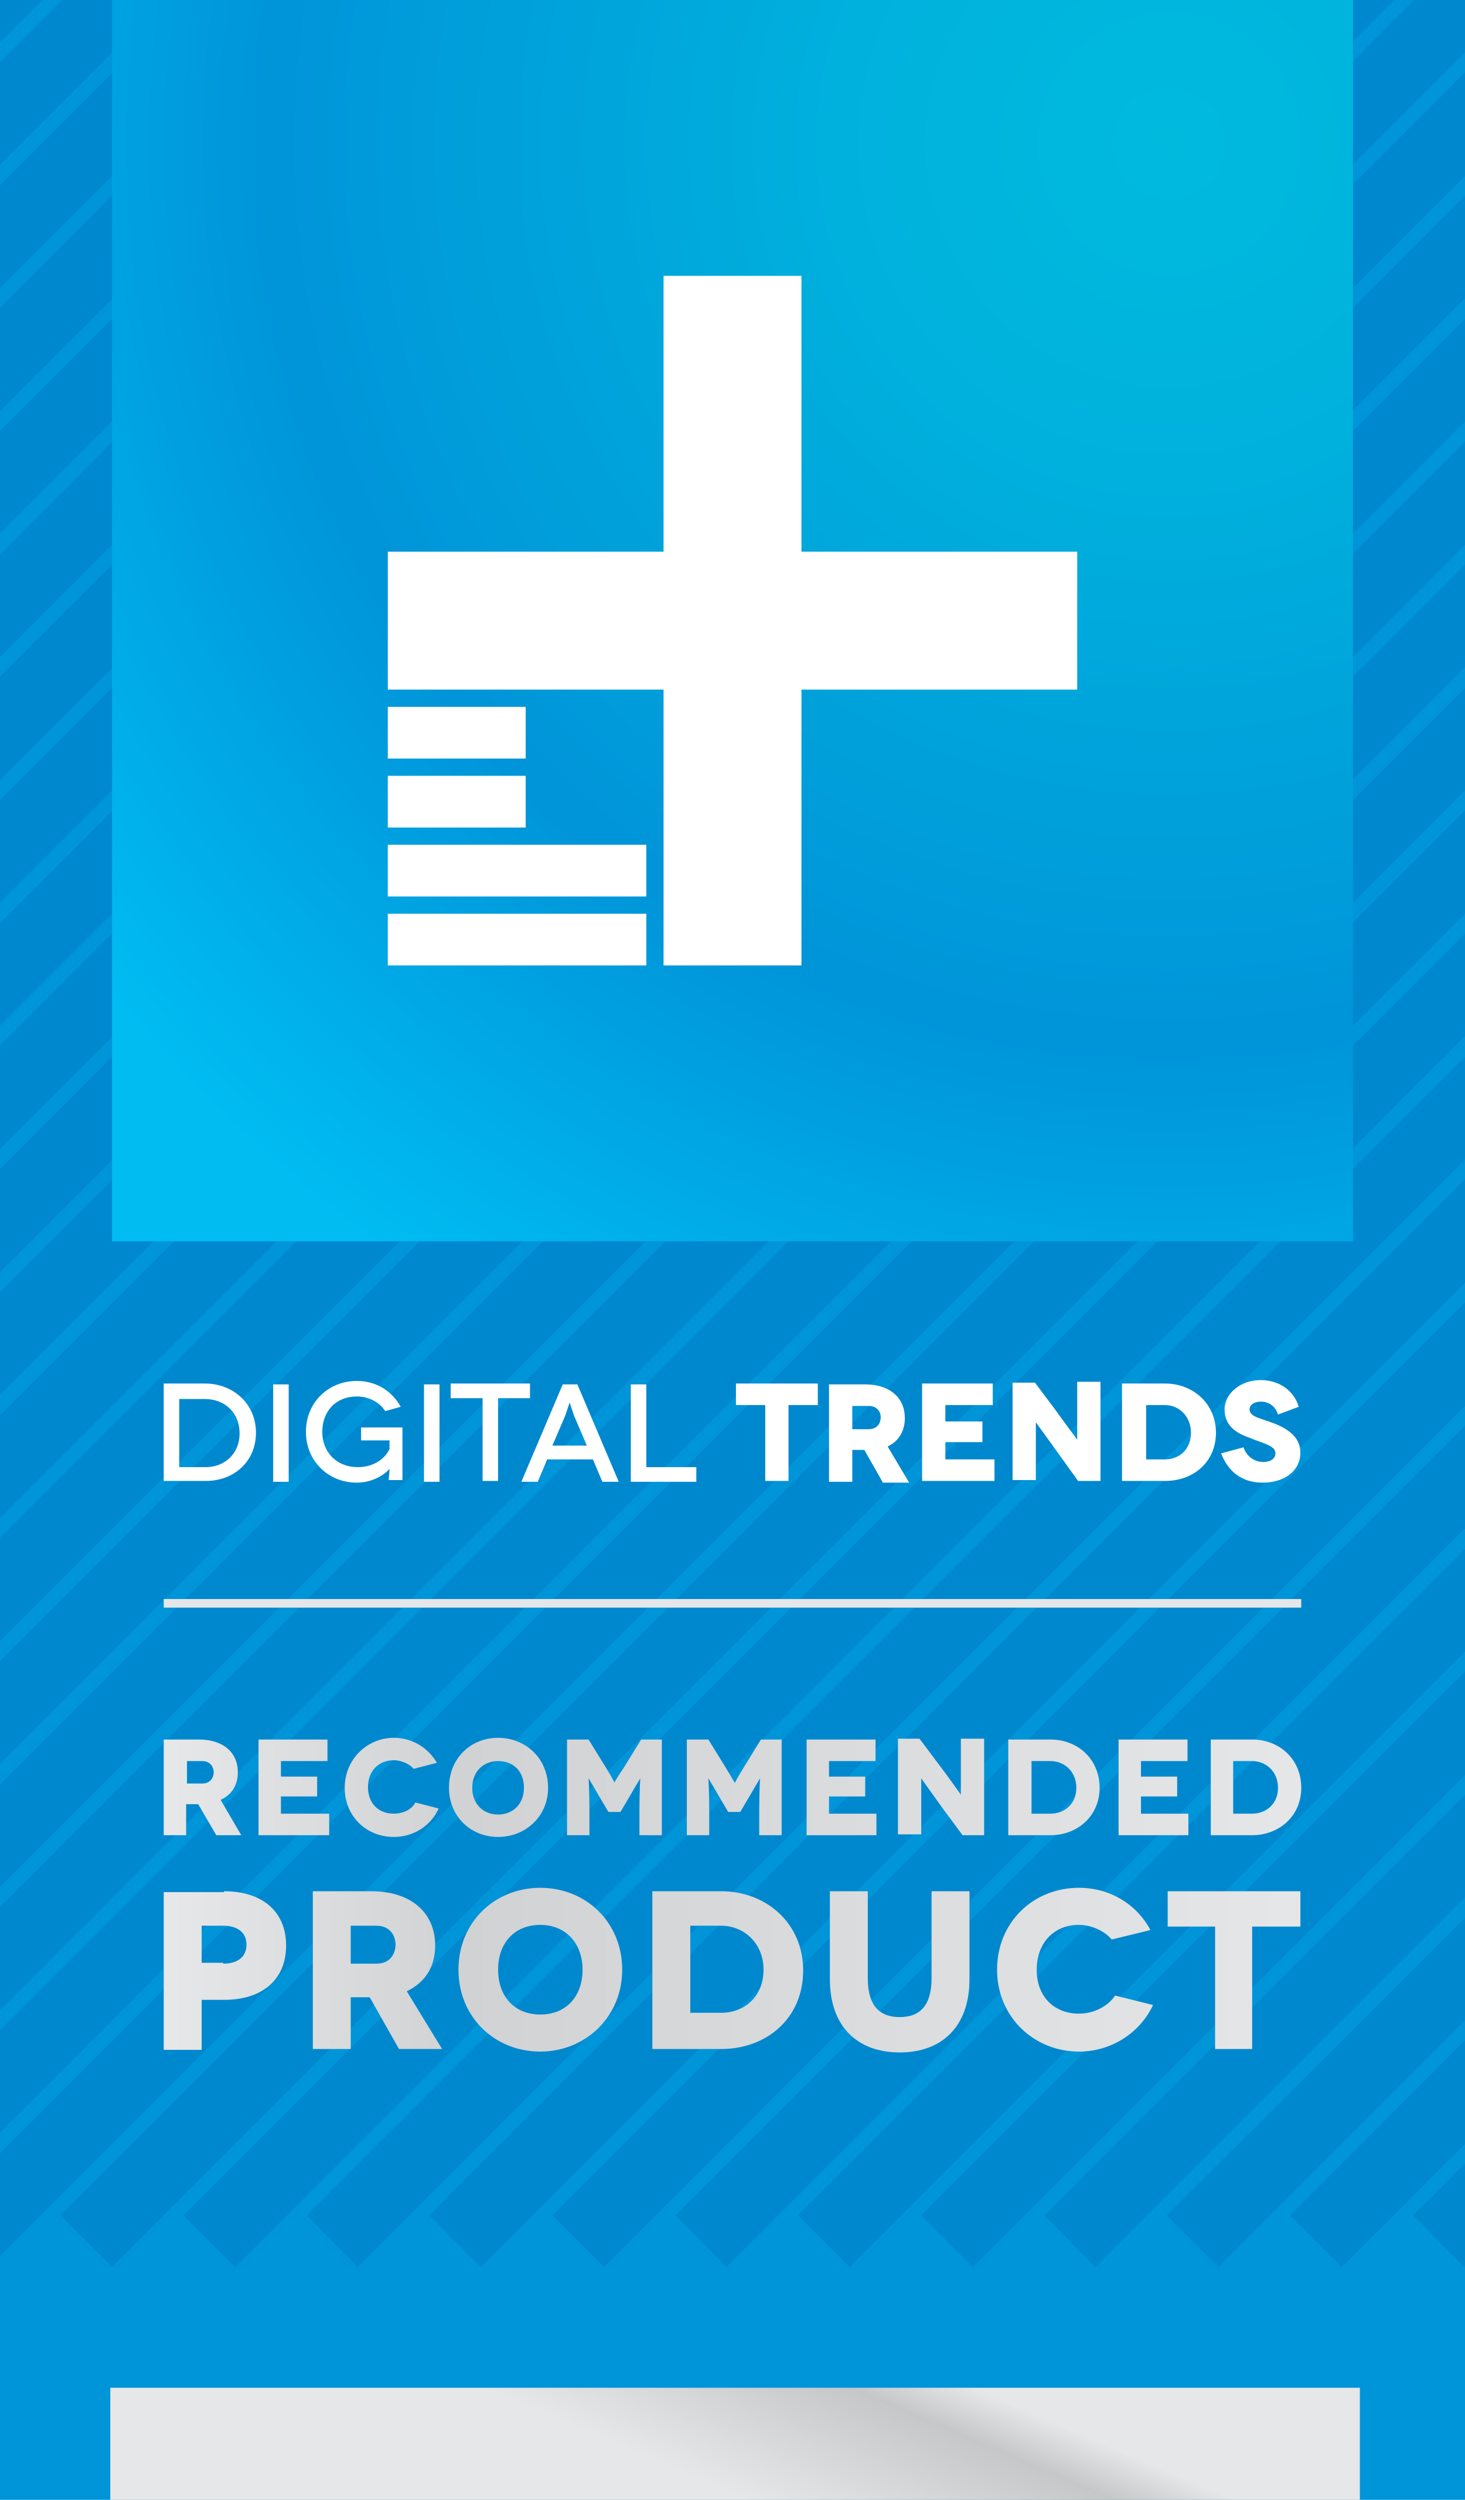 <svg xmlns="http://www.w3.org/2000/svg" viewBox="0 0 170 290" width="170" height="290">
<rect x="0" fill="#0094D9" width="170" height="290"/>
<polygon fill="#0088CF" points="0,0 0,4.9 4.9,0 "/>
<polygon fill="#0088CF" points="7.2,0 0,7.2 0,19.1 19.1,0 "/>
<polygon fill="#0088CF" points="21.5,0 0,21.5 0,33.4 33.4,0 "/>
<polygon fill="#0088CF" points="35.7,0 0,35.7 0,47.7 47.7,0 "/>
<polygon fill="#0088CF" points="50,0 0,50 0,61.9 61.9,0 "/>
<polygon fill="#0088CF" points="64.3,0 0,64.3 0,76.2 76.2,0 "/>
<polygon fill="#0088CF" points="78.5,0 0,78.5 0,90.5 90.5,0 "/>
<polygon fill="#0088CF" points="92.8,0 0,92.8 0,104.7 104.7,0 "/>
<polygon fill="#0088CF" points="107.1,0 0,107.1 0,119 119,0 "/>
<polygon fill="#0088CF" points="121.3,0 0,121.3 0,133.3 133.3,0 "/>
<polygon fill="#0088CF" points="135.6,0 0,135.6 0,147.6 147.5,0 "/>
<polygon fill="#0088CF" points="149.9,0 0,149.9 0,161.8 161.8,0 "/>
<polygon fill="#0088CF" points="170,0 164.1,0 0,164.2 0,176.1 170,6.1 "/>
<polygon fill="#0088CF" points="170,8.4 0,178.4 0,190.4 170,20.4 "/>
<polygon fill="#0088CF" points="170,22.7 0,192.7 0,204.6 170,34.6 "/>
<polygon fill="#0088CF" points="170,37 0,207 0,218.9 170,48.9 "/>
<polygon fill="#0088CF" points="170,51.2 0,221.2 0,233.2 170,63.2 "/>
<polygon fill="#0088CF" points="170,65.5 0,235.5 0,247.4 170,77.4 "/>
<polygon fill="#0088CF" points="170,79.8 0,249.8 0,261.7 170,91.7 "/>
<polygon fill="#0088CF" points="13,263 170,106 170,94 7,257 "/>
<polygon fill="#0088CF" points="27.3,263 170,120.2 170,108.3 21.3,257 "/>
<polygon fill="#0088CF" points="41.5,263 170,134.5 170,122.6 35.6,257 "/>
<polygon fill="#0088CF" points="55.8,263 170,148.8 170,136.8 49.8,257 "/>
<polygon fill="#0088CF" points="70.1,263 170,163.1 170,151.1 64.1,257 "/>
<polygon fill="#0088CF" points="84.3,263 170,177.3 170,165.4 78.4,257 "/>
<polygon fill="#0088CF" points="98.6,263 170,191.6 170,179.7 92.6,257 "/>
<polygon fill="#0088CF" points="112.9,263 170,205.9 170,193.9 106.9,257 "/>
<polygon fill="#0088CF" points="127.1,263 170,220.1 170,208.2 121.2,257 "/>
<polygon fill="#0088CF" points="141.4,263 170,234.4 170,222.5 135.4,257 "/>
<polygon fill="#0088CF" points="155.7,263 170,248.7 170,236.7 149.7,257 "/>
<polygon fill="#0088CF" points="169.9,263 170,262.9 170,251 164,257 "/>
<linearGradient id="SVGID_1_" gradientUnits="userSpaceOnUse" x1="91.863" y1="267.988" x2="83.124" y2="288.486">
	<stop offset="0" style="stop-color:#E6E7E8"/>
	<stop offset="0.25" style="stop-color:#C5C7C9"/>
	<stop offset="1" style="stop-color:#E6E7E8"/>
</linearGradient>
<rect x="12.8" y="277" fill="url(#SVGID_1_)" width="145" height="13"/>
<radialGradient id="SVGID_2_" cx="136.009" cy="16.886" r="157.55" gradientTransform="matrix(1 0 0 1 -0.343 -0.221)" gradientUnits="userSpaceOnUse">
	<stop offset="0" style="stop-color:#00BADE"/>
	<stop offset="0.221" style="stop-color:#00B2DD"/>
	<stop offset="0.565" style="stop-color:#009CDA"/>
	<stop offset="0.663" style="stop-color:#0094D9"/>
	<stop offset="1" style="stop-color:#00BCF1"/>
</radialGradient>
<rect x="13" fill="url(#SVGID_2_)" width="144" height="144"/>
<rect x="45" y="82" fill="#FFFFFF" width="16" height="6"/>
<rect x="45" y="90" fill="#FFFFFF" width="16" height="6"/>
<rect x="45" y="106" fill="#FFFFFF" width="30" height="6"/>
<rect x="45" y="98" fill="#FFFFFF" width="30" height="6"/>
<polygon fill="#FFFFFF" points="125,80 93,80 93,112 77,112 77,80 45,80 45,64 77,64 77,32 93,32 93,64 125,64 "/>
<path fill="#FFFFFF" d="M23.8,160.5c3.2,0,5.9,2.3,5.9,5.7c0,3.4-2.6,5.6-5.8,5.6H19v-11.3H23.8z M23.9,170.2c2.1,0,3.9-1.5,3.9-3.9 c0-2.5-1.8-4-4-4h-3v7.9H23.9z"/>
<path fill="#FFFFFF" d="M31.7,171.9v-11.3h1.8v11.3H31.7z"/>
<path fill="#FFFFFF" d="M45.2,170.4c-0.6,0.7-2,1.6-3.8,1.6c-3.3,0-5.9-2.5-5.9-5.9c0-3.4,2.6-5.9,5.9-5.9c2.3,0,4.1,1.2,5.1,3 l-1.8,0.5c-0.7-1.1-2-1.7-3.3-1.7c-2.4,0-4,1.7-4,4.1c0,2.5,1.8,4.1,4.1,4.1c2.1,0,3.3-1.2,3.7-2.1v-1h-3.3v-1.5h4.8v6.1h-1.6 C45.2,170.7,45.2,170.5,45.2,170.4L45.2,170.4z"/>
<path fill="#FFFFFF" d="M49.2,171.9v-11.3H51v11.3H49.2z"/>
<path fill="#FFFFFF" d="M61.5,160.5v1.7h-3.7v9.6h-1.8v-9.6h-3.7v-1.7H61.5z"/>
<path fill="#FFFFFF" d="M68.8,169.3h-5.3l-1.1,2.6h-1.9l4.8-11.3H67l4.8,11.3h-1.9L68.8,169.3z M68.1,167.7l-1.5-3.5 c-0.2-0.6-0.5-1.5-0.5-1.5h0c0,0-0.3,0.9-0.5,1.5l-1.5,3.5H68.1z"/>
<path fill="#FFFFFF" d="M80.8,170.2v1.7h-7.6v-11.3H75v9.6H80.8z"/>
<path fill="#FFFFFF" d="M94.9,160.5v2.5h-3.4v8.8h-2.7v-8.8h-3.4v-2.5H94.9z"/>
<path fill="#FFFFFF" d="M102.4,171.9l-2.1-3.7h-1.4v3.7h-2.7v-11.3h4.2c2.9,0,4.6,1.6,4.6,3.9c0,1.5-0.7,2.7-2,3.3l2.5,4.2H102.4z M98.9,165.8h1.9c1,0,1.4-0.7,1.4-1.4c0-0.6-0.4-1.3-1.4-1.3h-1.9V165.8z"/>
<path fill="#FFFFFF" d="M115.4,169.3v2.5H107v-11.3h8.2v2.5h-5.5v1.9h4.3v2.4h-4.3v2H115.4z"/>
<path fill="#FFFFFF" d="M127.7,160.5v11.3h-2.6l-2.3-3.2c-1-1.4-2.6-3.6-2.6-3.6h0c0,0,0,1.7,0,4.2v2.5h-2.7v-11.3h2.6l2.4,3.2 c0.7,1,2.5,3.4,2.5,3.4h0c0,0,0-2,0-4.1v-2.6H127.7z"/>
<path fill="#FFFFFF" d="M135.2,160.5c3.2,0,5.9,2.3,5.9,5.7c0,3.4-2.6,5.6-5.9,5.6h-5v-11.3H135.2z M135.2,169.3c1.6,0,3-1.1,3-3.1 c0-1.9-1.4-3.2-3-3.2h-2.2v6.3H135.2z"/>
<path fill="#FFFFFF" d="M148.3,164.1c-0.3-1-1.1-1.5-2-1.5c-0.8,0-1.3,0.4-1.3,0.9c0,0.8,1.1,1,2.5,1.5c1.7,0.6,3.4,1.6,3.4,3.5 c0,2.1-1.8,3.5-4.4,3.5c-2.4,0-4-1.3-4.8-3.4l2.6-0.7c0.3,0.9,1.1,1.7,2.3,1.7c1,0,1.4-0.5,1.4-1c0-0.9-1.3-1.1-3-1.8 c-1.4-0.5-2.9-1.3-2.9-3.3c0-1.8,1.8-3.4,4.2-3.4c2.2,0,3.9,1.3,4.4,3.1L148.3,164.1z"/>
<line fill="none" stroke="#E6E7E8" stroke-width="1" stroke-miterlimit="10" x1="19" y1="186" x2="151" y2="186"/>
<linearGradient id="SVGID_3_" gradientUnits="userSpaceOnUse" x1="19.828" y1="219.8" x2="154.506" y2="219.8">
	<stop offset="0" style="stop-color:#E6E7E8"/>
	<stop offset="0.25" style="stop-color:#D0D2D3"/>
	<stop offset="1" style="stop-color:#E6E7E8"/>
</linearGradient>
<path fill="url(#SVGID_3_)" d="M25.1,212.9l-2.1-3.6h-1.4v3.6H19v-11.1h4.1c2.8,0,4.5,1.5,4.5,3.8c0,1.5-0.7,2.6-2,3.2l2.4,4.1H25.1 z M21.7,206.9h1.8c0.9,0,1.3-0.7,1.3-1.3c0-0.6-0.4-1.3-1.3-1.3h-1.8V206.9z M38.2,210.4v2.5H30v-11.1h8v2.5h-5.4v1.8h4.2v2.3h-4.2 v2H38.2z M48,205.2c-0.5-0.6-1.5-1-2.3-1c-1.8,0-3,1.3-3,3.1c0,1.9,1.2,3.1,3,3.1c1.1,0,2.1-0.5,2.5-1.3l2.7,0.7 c-0.9,2-2.9,3.3-5.2,3.3c-3.2,0-5.7-2.4-5.7-5.7c0-3.3,2.6-5.8,5.7-5.8c2.2,0,4,1.2,5,2.9L48,205.2z M57.8,201.6 c3.2,0,5.8,2.4,5.8,5.8c0,3.3-2.6,5.7-5.8,5.7c-3.2,0-5.7-2.4-5.7-5.7C52.1,204,54.6,201.6,57.8,201.6z M57.8,210.5 c1.8,0,3-1.3,3-3.1c0-1.9-1.2-3.1-3-3.1c-1.8,0-3,1.3-3,3.1C54.8,209.2,56,210.5,57.8,210.5z M76.8,201.8v11.1h-2.6v-2.7 c0-2.6,0.1-3.9,0.1-3.9h0c0,0-0.9,1.5-1,1.7l-1.3,2.2h-1.4l-1.3-2.2c-0.1-0.2-1-1.7-1-1.7h0c0,0,0.1,1.3,0.1,3.9v2.7h-2.6v-11.1h2.5 l2.1,3.4c0.8,1.3,0.9,1.6,0.9,1.6h0c0,0,0.1-0.3,1-1.6l2.1-3.4H76.8z M90.7,201.8v11.1h-2.6v-2.7c0-2.6,0.1-3.9,0.1-3.9h0 c0,0-0.9,1.5-1,1.7l-1.3,2.2h-1.4l-1.3-2.2c-0.1-0.2-1-1.7-1-1.7h0c0,0,0.1,1.3,0.1,3.9v2.7h-2.6v-11.1h2.5l2.1,3.4 c0.8,1.3,0.9,1.6,1,1.6h0c0,0,0.1-0.3,0.9-1.6l2.1-3.4H90.7z M101.7,210.4v2.5h-8.1v-11.1h8v2.5h-5.4v1.8h4.2v2.3h-4.2v2H101.7z M114.2,201.8v11.1h-2.5l-2.3-3.1c-1-1.4-2.5-3.5-2.5-3.5h0c0,0,0,1.7,0,4.1v2.4h-2.7v-11.1h2.5l2.4,3.2c0.7,0.9,2.4,3.3,2.4,3.3h0 c0,0,0-2,0-4v-2.5H114.2z M121.9,201.8c3.2,0,5.7,2.3,5.7,5.6c0,3.3-2.6,5.5-5.7,5.5H117v-11.1H121.9z M121.9,210.4c1.6,0,3-1.1,3-3 c0-1.9-1.4-3.1-3-3.1h-2.2v6.1H121.9z M137.9,210.4v2.5h-8.1v-11.1h8v2.5h-5.4v1.8h4.2v2.3h-4.2v2H137.9z M145.3,201.8 c3.2,0,5.7,2.3,5.7,5.6c0,3.3-2.6,5.5-5.7,5.5h-4.8v-11.1H145.3z M145.3,210.4c1.6,0,3-1.1,3-3c0-1.9-1.4-3.1-3-3.1h-2.2v6.1H145.3z M26,219.4c4.5,0,7.2,2.4,7.2,6.3c0,3.9-2.7,6.3-7.2,6.3h-2.6v5.8H19v-18.3H26z M25.9,227.8c1.7,0,2.7-0.8,2.7-2.2 c0-1.4-1-2.2-2.7-2.2h-2.5v4.3H25.9z M46.3,237.7l-3.4-6h-2.2v6h-4.4v-18.3h6.8c4.6,0,7.4,2.5,7.4,6.3c0,2.5-1.2,4.3-3.3,5.3 l4.1,6.7H46.3z M40.7,227.8h3c1.6,0,2.2-1.2,2.2-2.2c0-1-0.6-2.2-2.2-2.2h-3V227.8z M62.7,219c5.3,0,9.5,4,9.5,9.5 c0,5.5-4.3,9.5-9.5,9.5c-5.3,0-9.5-4-9.5-9.5C53.2,223,57.4,219,62.7,219z M62.7,233.7c3,0,4.9-2.1,4.9-5.2c0-3.1-2-5.2-4.9-5.2 c-3,0-4.9,2.1-4.9,5.2C57.8,231.6,59.7,233.7,62.7,233.7z M83.7,219.4c5.2,0,9.5,3.7,9.5,9.2c0,5.5-4.2,9.1-9.5,9.1h-8v-18.3H83.7z M83.7,233.5c2.6,0,4.9-1.8,4.9-5c0-3.1-2.3-5.1-4.9-5.1h-3.6v10.1H83.7z M112.5,219.4v10.2c0,5.5-3.2,8.5-8.1,8.5 c-4.9,0-8.1-3-8.1-8.5v-10.2h4.4v10.1c0,3.1,1.3,4.5,3.7,4.5c2.4,0,3.7-1.4,3.7-4.5v-10.1H112.5z M129,225c-0.8-1-2.4-1.7-3.8-1.7 c-3,0-4.9,2.2-4.9,5.2c0,3.2,2.1,5.1,4.9,5.1c1.8,0,3.4-0.9,4.2-2.1l4.4,1.1c-1.5,3.2-4.8,5.4-8.6,5.4c-5.2,0-9.5-4-9.5-9.5 c0-5.5,4.2-9.5,9.5-9.5c3.6,0,6.7,1.9,8.3,4.9L129,225z M150.9,219.4v4.1h-5.6v14.2H141v-14.2h-5.5v-4.1H150.9z"/>
</svg>
